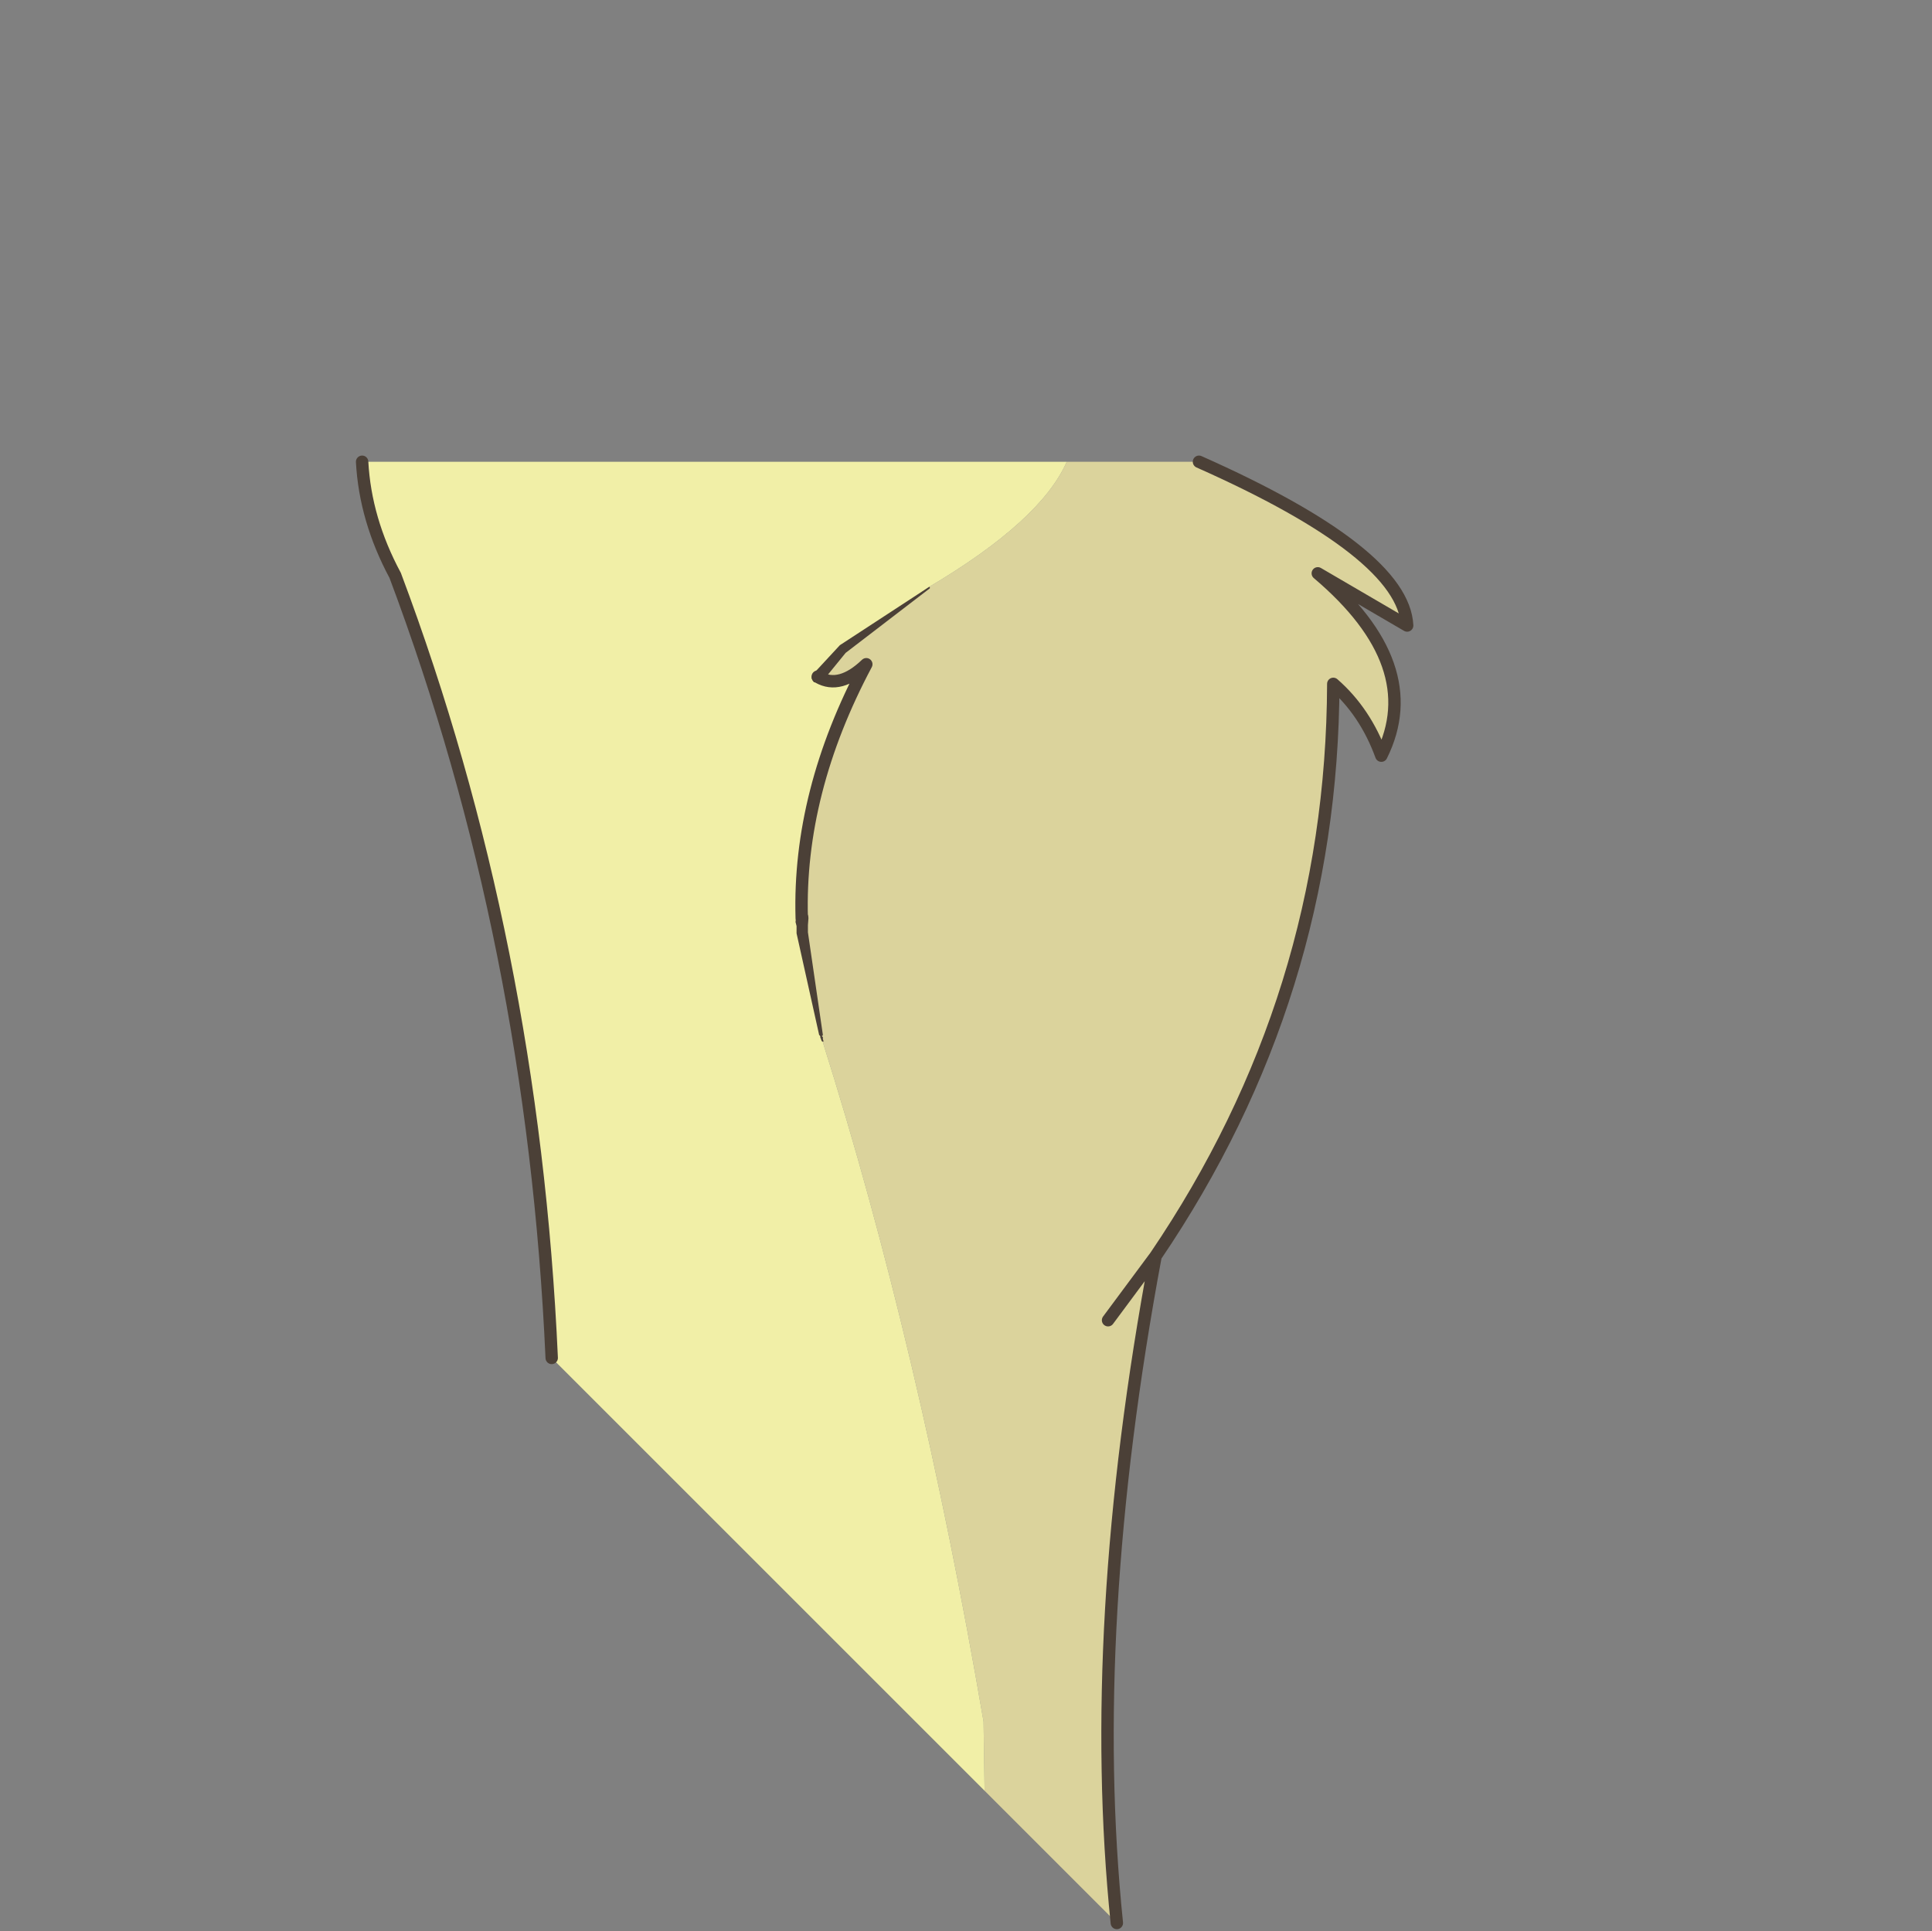 <?xml version="1.0" encoding="UTF-8" standalone="no"?>
<svg xmlns:xlink="http://www.w3.org/1999/xlink" height="186.95px" width="187.0px" xmlns="http://www.w3.org/2000/svg">
  <rect width="100%" height="100%" fill="#808080" stroke="none"/>
  <g transform="matrix(1.0, 0.0, 0.0, 1.0, 91.1, 98.0)">
    <path d="M24.95 -53.3 Q44.75 -44.5 45.1 -37.45 40.8 -39.95 36.45 -42.5 46.95 -33.6 42.6 -24.85 41.05 -29.1 37.95 -31.8 37.85 -1.6 20.75 23.6 14.05 59.5 17.0 88.15 L4.2 75.35 4.1 68.65 Q-2.1 32.45 -11.5 2.75 L-11.55 2.6 -11.65 2.4 -11.65 2.2 -13.45 -7.7 -13.45 -9.1 -13.5 -9.15 Q-13.85 -21.3 -7.25 -33.7 -9.8 -31.25 -11.9 -32.45 L-11.95 -32.5 -9.5 -35.25 -1.15 -41.2 Q9.65 -47.6 12.15 -53.3 L24.95 -53.3 M16.15 29.8 L20.75 23.6 16.15 29.8" fill="#dbd39c" fill-rule="evenodd" stroke="none"/>
    <path d="M12.15 -53.3 Q9.65 -47.6 -1.15 -41.2 L-9.5 -35.25 -11.95 -32.5 -11.9 -32.45 Q-9.8 -31.25 -7.25 -33.7 -13.85 -21.3 -13.5 -9.15 L-13.45 -9.1 -13.45 -7.7 -11.65 2.2 -11.65 2.4 -11.55 2.6 -11.5 2.75 Q-2.1 32.45 4.1 68.65 L4.2 75.35 -37.7 33.45 Q-39.5 -6.75 -52.85 -42.3 -55.75 -47.7 -56.05 -53.3 L12.15 -53.3" fill="#f1efa7" fill-rule="evenodd" stroke="none"/>
    <path d="M20.75 23.6 Q37.85 -1.6 37.95 -31.8 41.05 -29.1 42.6 -24.85 46.95 -33.6 36.45 -42.5 40.8 -39.95 45.1 -37.45 44.75 -44.5 24.95 -53.3 M-11.95 -32.5 L-11.9 -32.45 Q-9.8 -31.25 -7.25 -33.7 -13.85 -21.3 -13.5 -9.15 M17.0 88.15 Q14.05 59.5 20.75 23.6 L16.15 29.8 M-37.7 33.45 Q-39.5 -6.75 -52.85 -42.3 -55.75 -47.7 -56.05 -53.3" fill="none" stroke="#4b4037" stroke-linecap="round" stroke-linejoin="round" stroke-width="1.2"/>
    <path d="M-14.05 -9.2 Q-14.0 -9.75 -13.4 -9.75 -12.85 -9.7 -12.85 -9.1 L-12.9 -8.45 -12.9 -7.75 -11.45 2.2 -11.5 2.25 -11.55 2.3 -11.45 2.4 -11.45 2.6 -11.4 2.75 -11.4 2.85 -11.55 2.8 -11.65 2.6 -11.6 2.65 -11.7 2.45 -11.7 2.35 -11.75 2.2 -11.8 2.25 -14.0 -7.65 -14.0 -8.35 -14.1 -8.75 -14.05 -9.2 M-1.15 -41.2 L-1.1 -41.15 -1.1 -41.05 -9.25 -34.8 -11.45 -32.1 -11.45 -32.0 -12.3 -31.95 Q-12.75 -32.4 -12.35 -32.8 L-9.85 -35.5 -9.8 -35.55 -1.15 -41.2" fill="#4b4037" fill-rule="evenodd" stroke="none"/>
  </g>
</svg>
